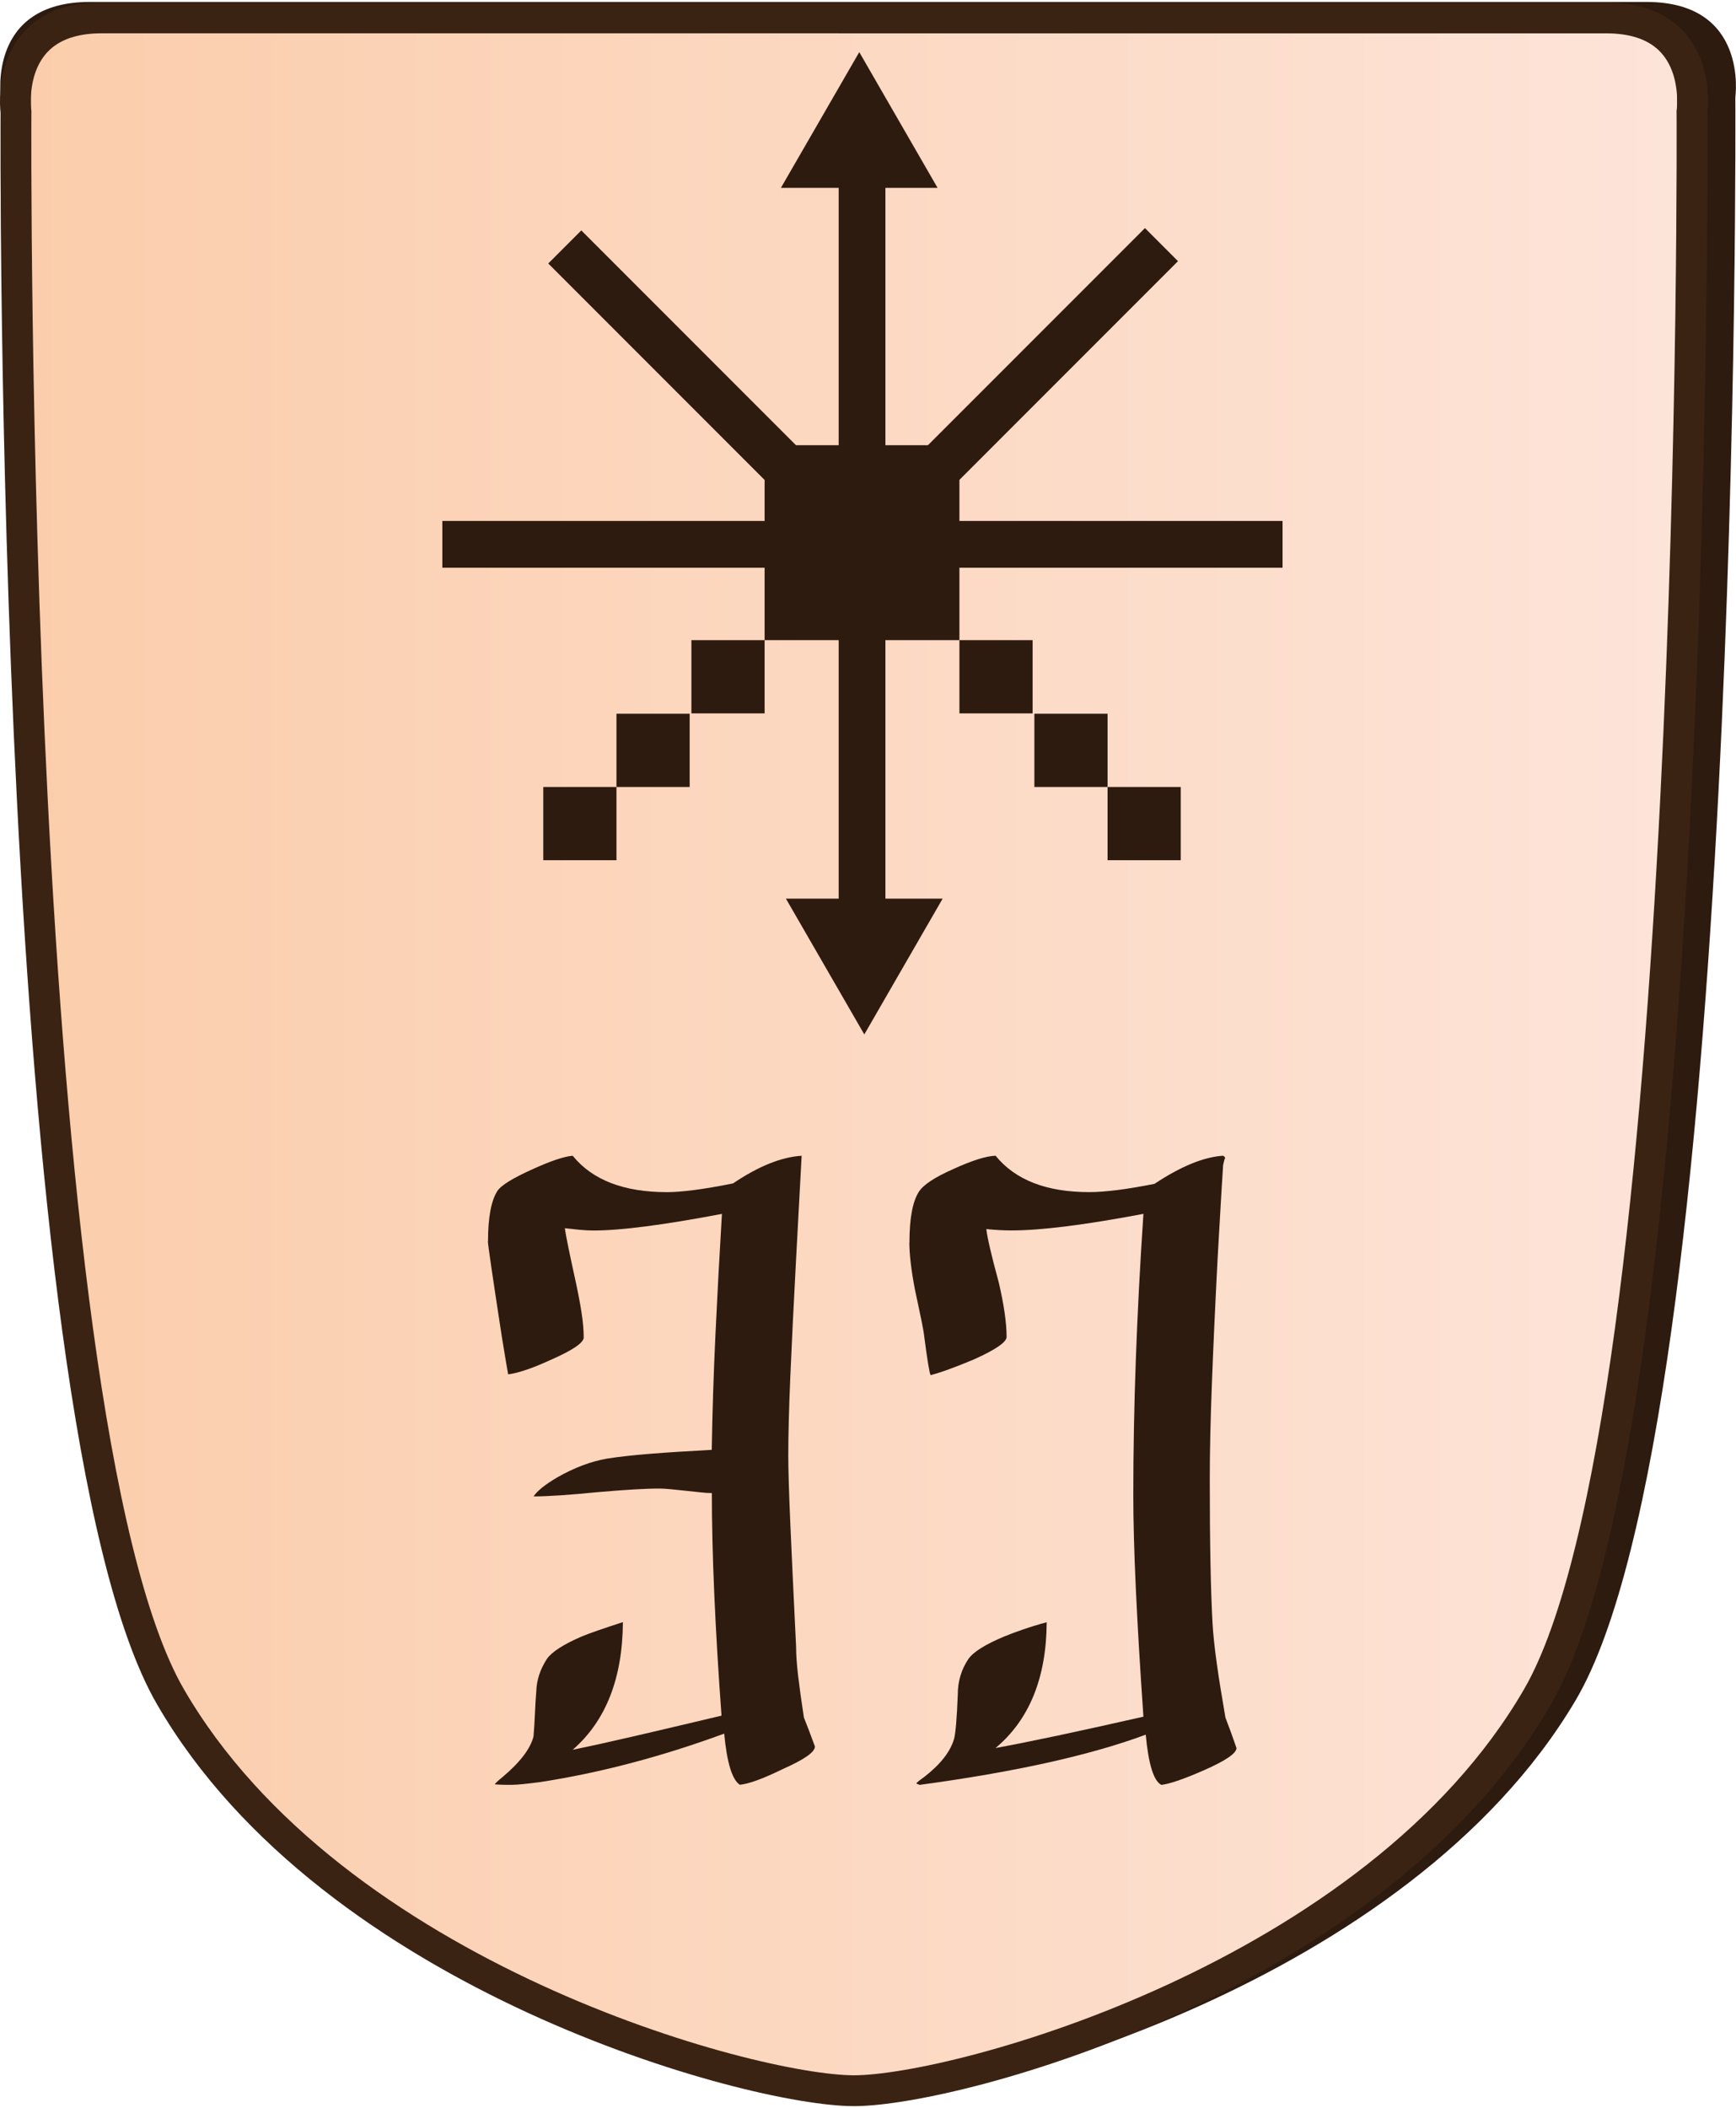 <?xml version="1.0" encoding="UTF-8"?>
<svg id="Layer_2" data-name="Layer 2" xmlns="http://www.w3.org/2000/svg" xmlns:xlink="http://www.w3.org/1999/xlink" width="337" height="409" viewBox="0 0 337.98 409.43">
  <defs>
    <style>
      .cls-1 {
        clip-path: url(#clippath-1);
      }

      .cls-2 {
        fill: #2e1b10;
      }

      .cls-3 {
        clip-path: url(#clippath);
      }

      .cls-4, .cls-5 {
        fill: none;
      }

      .cls-6 {
        fill: url(#linear-gradient);
      }

      .cls-6, .cls-5 {
        stroke: #3b2314;
        stroke-miterlimit: 10;
        stroke-width: 6px;
      }
    </style>
    <clipPath id="clippath">
      <path id="Form_big" data-name="Form big" class="cls-5" d="M166.27,3.1H19.82C.54,3.1,3.11,21.39,3.11,21.39c0,0-1.54,253.78,30.06,308.36,31.6,54.58,113.05,76.68,133.09,76.68s101.49-22.1,133.09-76.68c31.6-54.58,30.06-308.36,30.06-308.36,0,0,2.57-18.28-16.7-18.28H166.27Z"/>
    </clipPath>
    <linearGradient id="linear-gradient" x1="706.03" y1="211.29" x2="1032.56" y2="211.29" gradientTransform="translate(-703.03 -14.51)" gradientUnits="userSpaceOnUse">
      <stop offset="0" stop-color="#fbcdab"/>
      <stop offset="1" stop-color="#fde4d9"/>
    </linearGradient>
    <clipPath id="clippath-1">
      <polygon class="cls-4" points="202.3 23.39 250.42 71.51 250.42 139.57 202.3 187.69 134.24 187.69 86.12 139.57 86.12 71.51 134.24 23.39 202.3 23.39"/>
    </clipPath>
  </defs>
  <g id="International_north" data-name="International north">
    <g id="Cloud_Eagle_copy_5" data-name="Cloud Eagle copy 5">
      <path id="Shadow" class="cls-2" d="M169.02,0H17.45C-2.49,0,.17,18.5,.17,18.5c0,0-1.6,256.77,31.11,311.99,32.7,55.22,116.99,77.58,137.73,77.58s105.03-22.36,137.73-77.58c32.71-55.22,31.11-311.99,31.11-311.99,0,0,2.66-18.5-17.28-18.5H169.02Z"/>
      <g>
        <g class="cls-3">
          <rect id="Color_gradient" data-name="Color gradient" class="cls-6" x="3" y="-56.19" width="326.53" height="505.92"/>
        </g>
        <path id="Form_big-2" data-name="Form big" class="cls-5" d="M166.27,3.1H19.82C.54,3.1,3.11,21.39,3.11,21.39c0,0-1.54,253.78,30.06,308.36,31.6,54.58,113.05,76.68,133.09,76.68s101.49-22.1,133.09-76.68c31.6-54.58,30.06-308.36,30.06-308.36,0,0,2.57-18.28-16.7-18.28H166.27Z"/>
      </g>
      <g id="Pieces_copy_33" data-name="Pieces copy 33">
        <g id="Cloud_Eagle_copy_5-2" data-name="Cloud Eagle copy 5">
          <g id="CE_move_copy_5" data-name="CE move copy 5">
            <g id="Arrows_copy_26" data-name="Arrows copy 26">
              <polygon class="cls-2" points="152.03 36.18 167.29 9.76 182.54 36.18 152.03 36.18"/>
              <polygon class="cls-2" points="183.52 174.48 168.27 200.9 153.01 174.48 183.52 174.48"/>
            </g>
            <g id="squares_copy_9" data-name="squares copy 9">
              <g>
                <rect class="cls-2" x="186.79" y="124.18" width="14.25" height="14.25"/>
                <rect class="cls-2" x="201.38" y="138.5" width="14.25" height="14.25"/>
                <rect class="cls-2" x="215.63" y="152.75" width="14.25" height="14.25"/>
              </g>
              <g>
                <rect class="cls-2" x="134.61" y="124.18" width="14.25" height="14.25"/>
                <rect class="cls-2" x="120.02" y="138.5" width="14.25" height="14.25"/>
                <rect class="cls-2" x="105.77" y="152.75" width="14.25" height="14.25"/>
              </g>
            </g>
            <g id="Lines">
              <g class="cls-1">
                <g>
                  <rect class="cls-2" x="121.05" y="7.25" width="9.1" height="112.13" transform="translate(-7.98 107.36) rotate(-45)"/>
                  <rect class="cls-2" x="150.22" y="60.33" width="116.55" height="9.1" transform="translate(15.18 166.41) rotate(-45)"/>
                  <rect class="cls-2" x="85.95" y="100.99" width="163.75" height="9.1"/>
                  <rect class="cls-2" x="163.28" y="23.36" width="9.1" height="164.36"/>
                </g>
              </g>
            </g>
            <rect id="Center" class="cls-2" x="148.86" y="86.25" width="37.93" height="37.93"/>
          </g>
          <g>
            <path class="cls-2" d="M177.06,241.36c0-4.6,.6-7.86,1.79-9.78,.84-1.38,3.08-2.87,6.73-4.48,3.65-1.67,6.4-2.54,8.25-2.6,3.83,4.72,9.9,7.08,18.21,7.08,3.11,0,7.35-.54,12.73-1.61,5.14-3.41,9.59-5.23,13.36-5.47,.3,.18,.45,.39,.45,.63,0-.54-.15-.15-.45,1.17-.06,.6-.42,6.69-1.08,18.29-.48,9.27-.85,17.44-1.12,24.53-.27,7.08-.4,13.23-.4,18.43,0,12.25,.18,21.58,.54,27.98,.12,2.09,.39,4.65,.81,7.67,.42,3.02,.99,6.56,1.7,10.63,.72,1.85,1.43,3.83,2.15,5.92,0,1.02-2.09,2.45-6.28,4.3-3.95,1.73-6.73,2.69-8.34,2.87-1.49-.72-2.51-3.98-3.05-9.77-10.76,4-25.44,7.26-44.03,9.77l-.63-.27c0-.12,.51-.54,1.52-1.26,3.17-2.45,5.11-4.93,5.83-7.44,.3-1.14,.54-4.01,.72-8.61,0-2.57,.69-4.87,2.06-6.91,.96-1.38,3.29-2.84,7-4.39,1.02-.42,2.21-.87,3.59-1.34,1.38-.48,2.93-.96,4.66-1.43-.06,10.82-3.38,18.98-9.96,24.48,3.29-.6,7.32-1.41,12.11-2.42,4.78-1.02,10.34-2.24,16.68-3.68-.66-9.51-1.15-17.83-1.48-24.98-.33-7.14-.49-13.17-.49-18.07,0-8.55,.16-17.35,.49-26.41,.33-9.06,.82-18.52,1.48-28.38-11.36,2.15-19.94,3.23-25.74,3.23-1.49,0-3.11-.09-4.84-.27,.18,1.67,.99,5.14,2.42,10.4,1.02,4.36,1.52,7.89,1.52,10.58,0,1.02-2.12,2.48-6.37,4.39-3.71,1.55-6.52,2.57-8.43,3.05-.12-.24-.28-1-.49-2.29-.21-1.29-.46-3.06-.76-5.34-.06-.6-.24-1.63-.54-3.09-.3-1.47-.72-3.45-1.26-5.96-.72-3.77-1.08-6.82-1.08-9.15Z"/>
            <path class="cls-2" d="M95.01,241.18c0-4.6,.6-7.86,1.79-9.77,.66-1.08,2.9-2.48,6.72-4.21,3.65-1.67,6.31-2.57,7.98-2.69,3.83,4.72,9.95,7.08,18.38,7.08,1.32,0,3.04-.13,5.16-.4,2.12-.27,4.68-.7,7.67-1.3,4.96-3.35,9.42-5.14,13.36-5.38-.12,2.27-.27,5.07-.45,8.38-.18,3.32-.39,7.22-.63,11.7-.48,8.91-.85,16.51-1.12,22.82-.27,6.31-.4,11.43-.4,15.38,0,2.75,.13,7.2,.4,13.36,.27,6.16,.64,14.11,1.12,23.85,0,1.55,.13,3.47,.4,5.74,.27,2.27,.64,4.96,1.12,8.07,.72,1.79,1.43,3.68,2.15,5.65,0,1.08-2.09,2.54-6.28,4.39-3.77,1.85-6.55,2.87-8.34,3.05-1.49-.96-2.51-4.27-3.05-9.95-12.2,4.48-24.12,7.62-35.78,9.42-2.75,.36-4.57,.54-5.47,.54h-1.26c-.6,0-1.31-.03-2.15-.09,.06-.18,.57-.66,1.53-1.44,3.41-2.87,5.41-5.5,6.01-7.89,.12-1.43,.21-2.88,.27-4.35,.06-1.47,.15-2.95,.27-4.44,.06-2.15,.75-4.25,2.06-6.28,.96-1.38,3.23-2.84,6.82-4.39,1.61-.66,4.28-1.58,7.98-2.78-.06,10.94-3.32,19.22-9.77,24.84,3.23-.66,7.23-1.54,12.02-2.65,4.78-1.11,10.43-2.44,16.95-3.99-1.26-17.22-1.88-31.66-1.88-43.31-.6,0-1.3-.04-2.11-.13-.81-.09-1.78-.2-2.91-.31-1.14-.12-2.14-.22-3-.31-.87-.09-1.6-.13-2.2-.13-1.37,0-3.06,.06-5.07,.18-2,.12-4.38,.3-7.13,.54-5.44,.54-9.54,.81-12.29,.81,.72-1.08,2.24-2.3,4.57-3.68,3.35-1.91,6.61-3.14,9.77-3.68,2.27-.36,5.1-.67,8.47-.94,3.38-.27,7.34-.52,11.88-.76,.12-7.35,.36-14.84,.72-22.46,.36-7.62,.78-15.44,1.26-23.45-11.36,2.15-19.67,3.23-24.93,3.23-.84,0-1.73-.04-2.69-.13-.96-.09-1.94-.2-2.96-.31,.18,1.37,.9,4.9,2.15,10.58,.48,2.21,.85,4.2,1.12,5.96,.27,1.76,.4,3.33,.4,4.71,0,1.02-2.09,2.45-6.28,4.3-2.09,.96-3.84,1.66-5.25,2.11-1.4,.45-2.47,.7-3.18,.76-.06-.3-.19-1.06-.4-2.29-.21-1.23-.49-2.95-.85-5.16-1.79-11.66-2.69-17.79-2.69-18.38Z"/>
          </g>
        </g>
      </g>
    </g>
  </g>
</svg>
